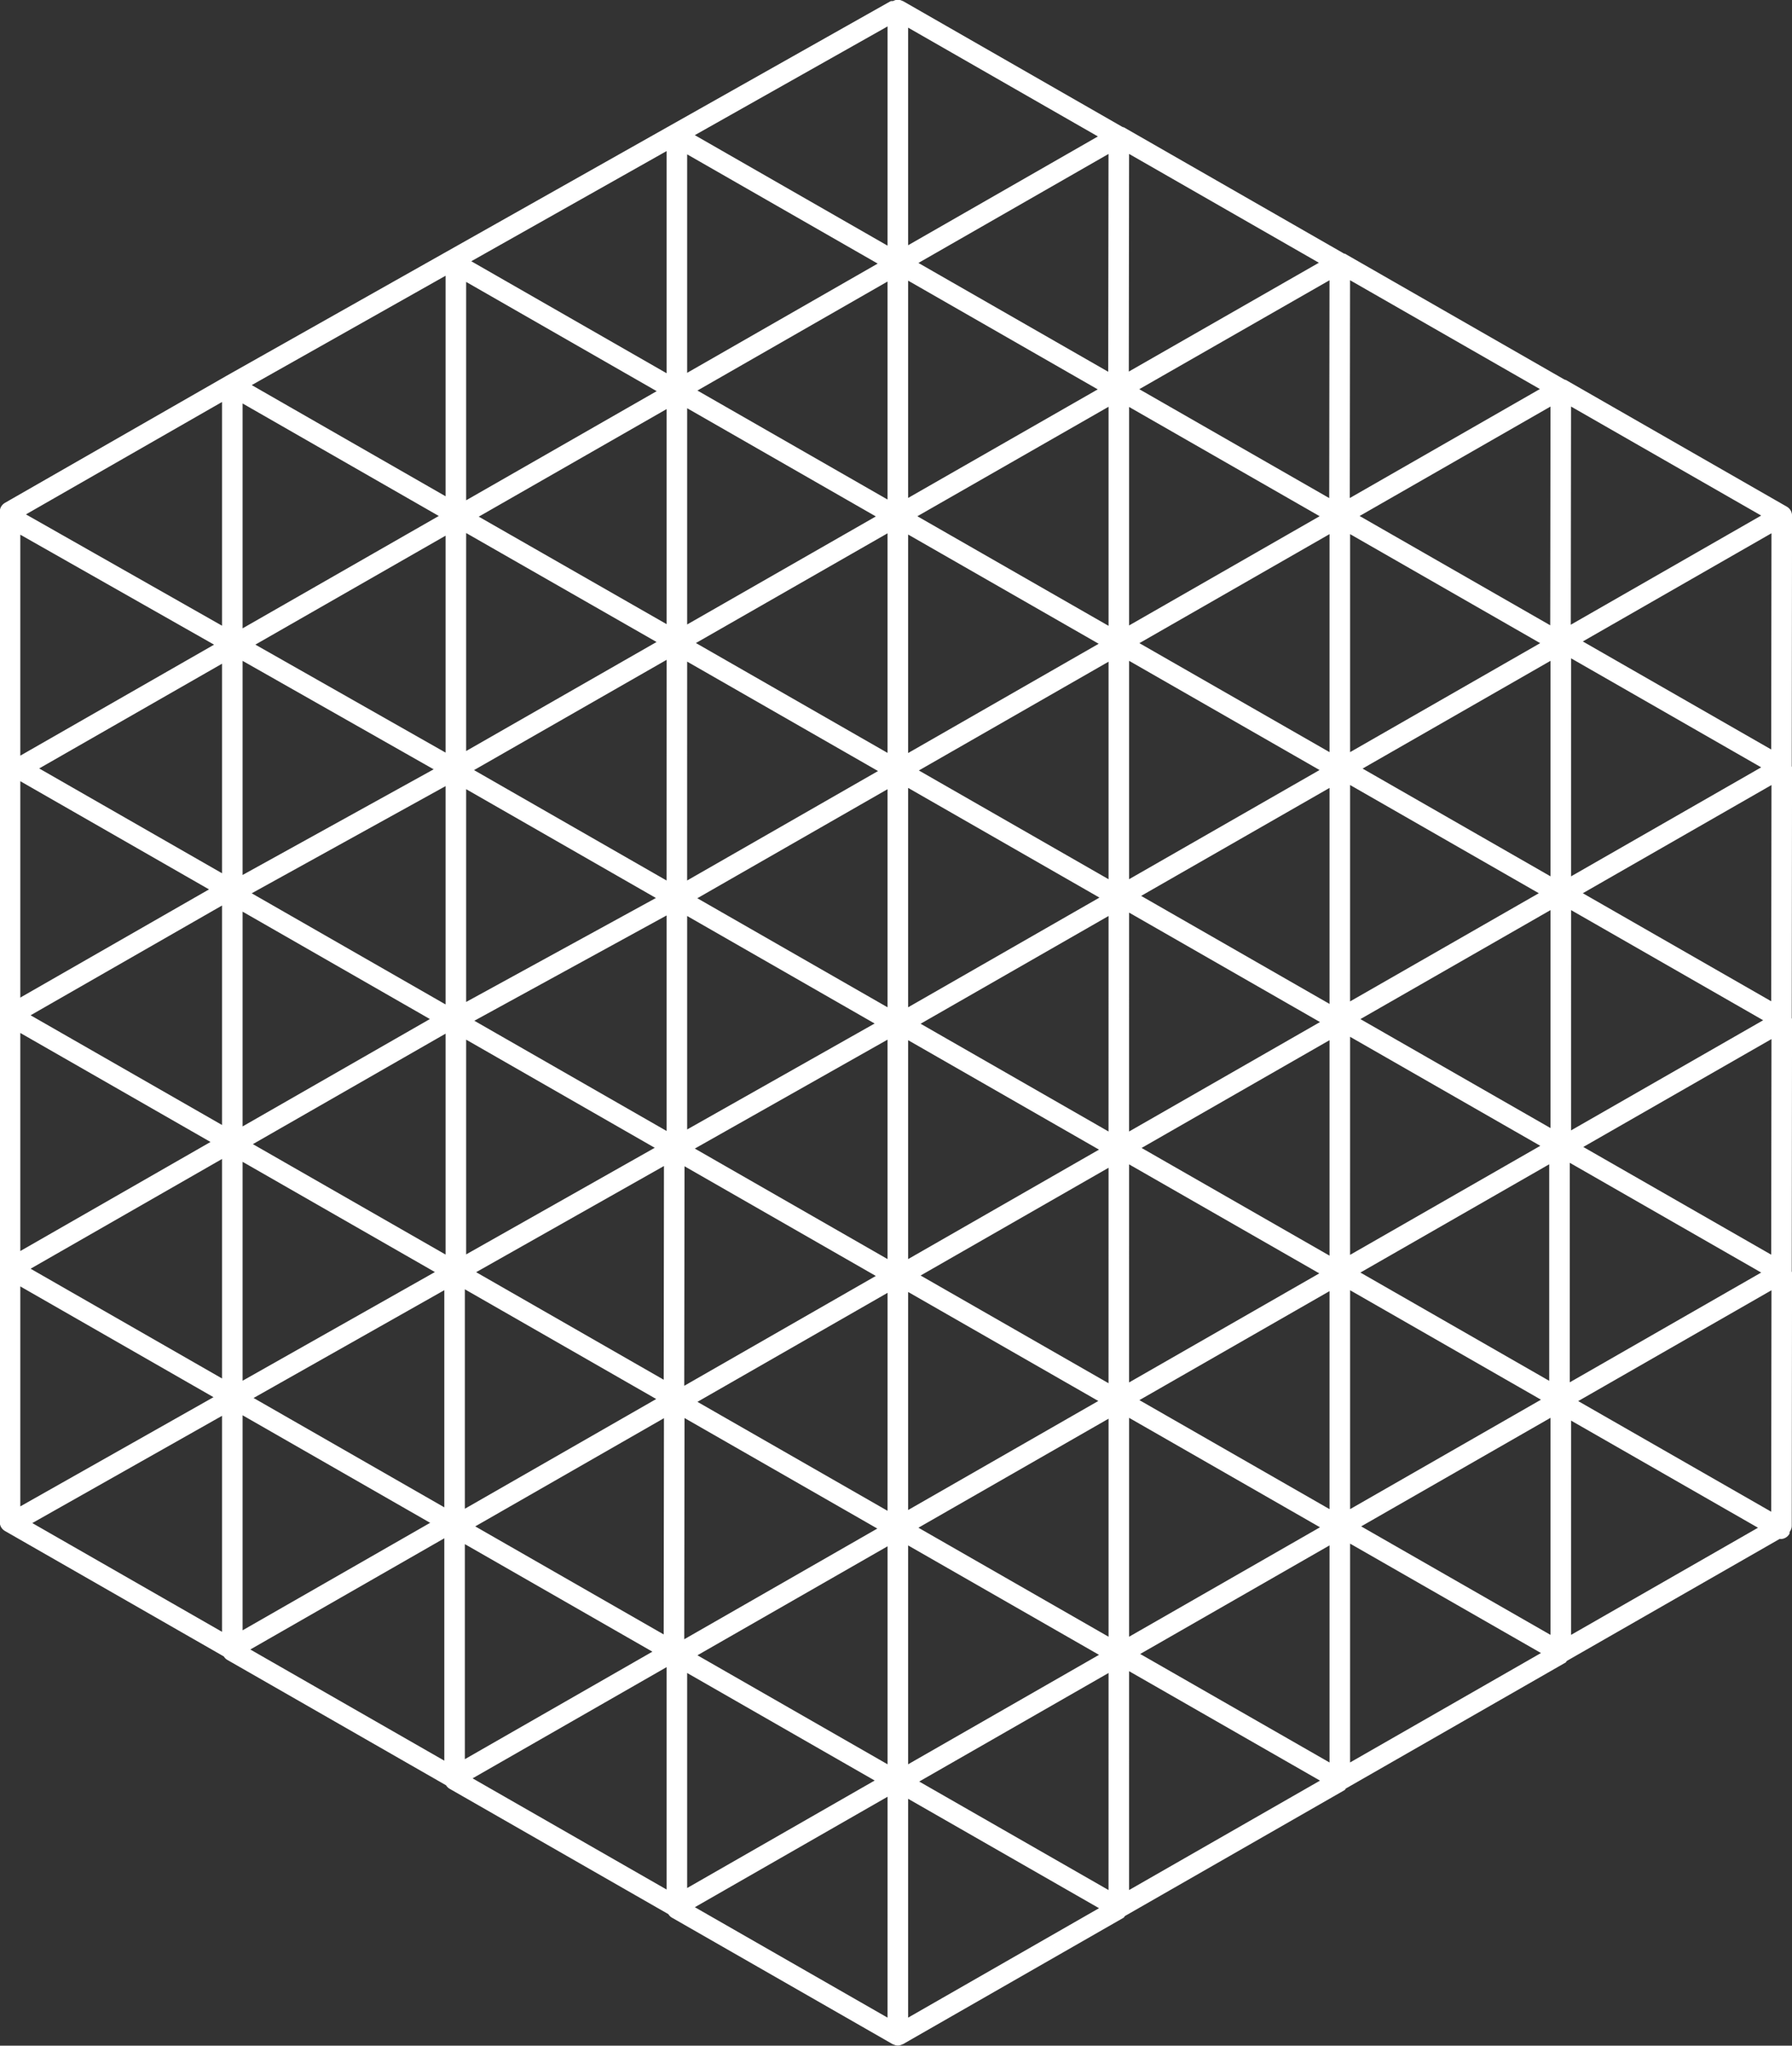 <svg xmlns="http://www.w3.org/2000/svg" xmlns:xlink="http://www.w3.org/1999/xlink" preserveAspectRatio="xMidYMid" width="78" height="89" viewBox="0 0 78 89">
  <rect x="0" y="0" width="78" height="89" fill="#333333" stroke="none"/>
  <defs>
    <style>

      .cls-2 {
        fill: #ffffff;
      }
    </style>
  </defs>
  <path d="M77.989,55.315 C77.991,55.332 78.002,55.346 78.002,55.364 C78.002,55.364 77.989,66.394 77.989,66.394 C77.989,66.489 77.951,66.573 77.898,66.647 C77.888,66.677 77.902,66.708 77.886,66.736 C77.804,66.878 77.653,66.958 77.499,66.958 C77.488,66.958 77.478,66.950 77.468,66.950 C77.468,66.950 68.201,72.259 68.201,72.259 C68.178,72.280 68.174,72.314 68.146,72.330 C68.146,72.330 58.582,77.810 58.582,77.810 C58.559,77.830 58.555,77.864 58.527,77.880 C58.527,77.880 48.963,83.360 48.963,83.360 C48.940,83.381 48.936,83.415 48.909,83.431 C48.909,83.431 39.303,88.934 39.303,88.934 C39.296,88.938 39.287,88.937 39.280,88.940 C39.219,88.971 39.153,88.993 39.079,88.993 C39.006,88.993 38.939,88.971 38.878,88.940 C38.871,88.937 38.862,88.938 38.855,88.934 C38.855,88.934 29.237,83.424 29.237,83.424 C29.175,83.388 29.128,83.335 29.090,83.276 C29.090,83.276 19.563,77.818 19.563,77.818 C19.500,77.781 19.452,77.728 19.414,77.670 C19.414,77.670 9.888,72.212 9.888,72.212 C9.825,72.175 9.778,72.122 9.740,72.064 C9.740,72.064 0.213,66.606 0.213,66.606 C0.075,66.526 -0.011,66.378 -0.011,66.220 C-0.011,66.220 -0.011,55.197 -0.011,55.197 C-0.011,55.197 -0.010,55.196 -0.010,55.195 C-0.010,55.194 -0.011,55.193 -0.011,55.192 C-0.011,55.192 -0.011,44.240 -0.011,44.240 C-0.011,44.240 -0.011,44.171 -0.011,44.171 C-0.011,44.171 -0.011,33.287 -0.011,33.287 C-0.011,33.287 -0.011,33.217 -0.011,33.217 C-0.011,33.217 -0.011,22.264 -0.011,22.264 C-0.011,22.106 0.075,21.958 0.213,21.878 C0.213,21.878 9.832,16.366 9.832,16.366 C9.832,16.366 9.833,16.366 9.833,16.366 C9.834,16.365 9.834,16.365 9.834,16.364 C9.834,16.364 38.748,0.061 38.748,0.061 C38.787,0.039 38.829,0.046 38.872,0.046 C38.935,0.013 39.003,-0.012 39.080,-0.012 C39.154,-0.012 39.220,0.010 39.282,0.042 C39.289,0.045 39.297,0.043 39.304,0.047 C39.304,0.047 48.864,5.527 48.864,5.527 C48.883,5.534 48.905,5.532 48.923,5.542 C48.923,5.542 58.433,10.993 58.433,10.993 C58.434,10.993 58.435,10.995 58.436,10.995 C58.436,10.995 58.501,11.033 58.501,11.033 C58.514,11.038 58.529,11.030 58.542,11.038 C58.542,11.038 68.102,16.517 68.102,16.517 C68.121,16.525 68.142,16.522 68.161,16.533 C68.161,16.533 77.778,22.045 77.778,22.045 C77.917,22.125 78.002,22.272 78.002,22.430 C78.002,22.430 77.989,33.335 77.989,33.335 C77.991,33.352 78.002,33.366 78.002,33.384 C78.002,33.384 77.989,44.289 77.989,44.289 C77.991,44.306 78.002,44.320 78.002,44.337 C78.002,44.337 77.989,55.315 77.989,55.315 ZM0.884,65.537 C0.884,65.537 9.293,60.786 9.293,60.786 C9.293,60.786 0.884,55.967 0.884,55.967 C0.884,55.967 0.884,65.537 0.884,65.537 ZM0.884,54.428 C0.884,54.428 9.163,49.683 9.163,49.683 C9.163,49.683 0.884,44.940 0.884,44.940 C0.884,44.940 0.884,54.428 0.884,54.428 ZM0.884,43.401 C0.884,43.401 9.098,38.694 9.098,38.694 C9.098,38.694 0.884,33.987 0.884,33.987 C0.884,33.987 0.884,43.401 0.884,43.401 ZM0.884,32.876 C0.884,32.876 9.318,28.047 9.318,28.047 C9.318,28.047 0.884,23.262 0.884,23.262 C0.884,23.262 0.884,32.876 0.884,32.876 ZM9.664,17.489 C9.664,17.489 1.129,22.379 1.129,22.379 C1.129,22.379 9.664,27.222 9.664,27.222 C9.664,27.222 9.664,17.489 9.664,17.489 ZM9.664,28.876 C9.664,28.876 1.706,33.432 1.706,33.432 C1.706,33.432 9.664,37.992 9.664,37.992 C9.664,37.992 9.664,28.876 9.664,28.876 ZM9.664,39.396 C9.664,39.396 1.332,44.171 1.332,44.171 C1.332,44.171 9.664,48.944 9.664,48.944 C9.664,48.944 9.664,39.396 9.664,39.396 ZM9.664,50.423 C9.664,50.423 1.332,55.197 1.332,55.197 C1.332,55.197 9.664,59.972 9.664,59.972 C9.664,59.972 9.664,50.423 9.664,50.423 ZM9.664,61.597 C9.664,61.597 1.406,66.263 1.406,66.263 C1.406,66.263 9.664,70.994 9.664,70.994 C9.664,70.994 9.664,61.597 9.664,61.597 ZM19.339,76.600 C19.339,76.600 19.339,66.925 19.339,66.925 C19.339,66.925 10.895,71.763 10.895,71.763 C10.895,71.763 19.339,76.600 19.339,76.600 ZM10.559,70.929 C10.559,70.929 18.723,66.252 18.723,66.252 C18.723,66.252 10.559,61.573 10.559,61.573 C10.559,61.573 10.559,70.929 10.559,70.929 ZM19.339,65.578 C19.339,65.578 19.339,56.131 19.339,56.131 C19.339,56.131 11.038,60.821 11.038,60.821 C11.038,60.821 19.339,65.578 19.339,65.578 ZM10.559,60.071 C10.559,60.071 18.930,55.342 18.930,55.342 C18.930,55.342 10.559,50.546 10.559,50.546 C10.559,50.546 10.559,60.071 10.559,60.071 ZM10.559,49.007 C10.559,49.007 18.712,44.335 18.712,44.335 C18.712,44.335 10.559,39.662 10.559,39.662 C10.559,39.662 10.559,49.007 10.559,49.007 ZM10.559,38.067 C10.559,38.067 18.876,33.470 18.876,33.470 C18.876,33.470 10.559,28.751 10.559,28.751 C10.559,28.751 10.559,38.067 10.559,38.067 ZM10.559,27.337 C10.559,27.337 19.099,22.448 19.099,22.448 C19.099,22.448 10.559,17.553 10.559,17.553 C10.559,17.553 10.559,27.337 10.559,27.337 ZM19.395,11.996 C19.395,11.996 10.957,16.754 10.957,16.754 C10.957,16.754 19.395,21.591 19.395,21.591 C19.395,21.591 19.395,11.996 19.395,11.996 ZM19.395,23.305 C19.395,23.305 11.115,28.045 11.115,28.045 C11.115,28.045 19.395,32.743 19.395,32.743 C19.395,32.743 19.395,23.305 19.395,23.305 ZM19.395,34.201 C19.395,34.201 10.956,38.864 10.956,38.864 C10.956,38.864 19.395,43.700 19.395,43.700 C19.395,43.700 19.395,34.201 19.395,34.201 ZM19.395,44.970 C19.395,44.970 11.007,49.777 11.007,49.777 C11.007,49.777 19.395,54.582 19.395,54.582 C19.395,54.582 19.395,44.970 19.395,44.970 ZM29.014,82.206 C29.014,82.206 29.014,72.531 29.014,72.531 C29.014,72.531 20.570,77.369 20.570,77.369 C20.570,77.369 29.014,82.206 29.014,82.206 ZM28.900,50.729 C28.900,50.729 20.725,55.348 20.725,55.348 C20.725,55.348 28.889,60.027 28.889,60.027 C28.889,60.027 28.900,50.729 28.900,50.729 ZM20.686,66.407 C20.686,66.407 28.888,71.108 28.888,71.108 C28.888,71.108 28.900,61.700 28.900,61.700 C28.900,61.700 20.686,66.407 20.686,66.407 ZM28.499,49.936 C28.499,49.936 20.290,45.231 20.290,45.231 C20.290,45.231 20.290,54.574 20.290,54.574 C20.290,54.574 28.499,49.936 28.499,49.936 ZM20.647,44.409 C20.647,44.409 29.014,49.204 29.014,49.204 C29.014,49.204 29.014,39.828 29.014,39.828 C29.014,39.828 20.647,44.409 20.647,44.409 ZM28.550,39.068 C28.550,39.068 20.290,34.334 20.290,34.334 C20.290,34.334 20.290,43.591 20.290,43.591 C20.290,43.591 28.550,39.068 28.550,39.068 ZM20.234,76.535 C20.234,76.535 28.397,71.858 28.397,71.858 C28.397,71.858 20.234,67.179 20.234,67.179 C20.234,67.179 20.234,76.535 20.234,76.535 ZM20.234,65.640 C20.234,65.640 28.563,60.866 28.563,60.866 C28.563,60.866 20.234,56.093 20.234,56.093 C20.234,56.093 20.234,65.640 20.234,65.640 ZM28.578,27.931 C28.578,27.931 20.290,23.190 20.290,23.190 C20.290,23.190 20.290,32.674 20.290,32.674 C20.290,32.674 28.578,27.931 28.578,27.931 ZM20.290,21.766 C20.290,21.766 28.583,17.018 28.583,17.018 C28.583,17.018 20.290,12.265 20.290,12.265 C20.290,12.265 20.290,21.766 20.290,21.766 ZM29.014,6.573 C29.014,6.573 20.513,11.366 20.513,11.366 C20.513,11.366 29.014,16.238 29.014,16.238 C29.014,16.238 29.014,6.573 29.014,6.573 ZM29.014,17.798 C29.014,17.798 20.839,22.478 20.839,22.478 C20.839,22.478 29.014,27.154 29.014,27.154 C29.014,27.154 29.014,17.798 29.014,17.798 ZM20.633,33.504 C20.633,33.504 29.013,38.307 29.013,38.307 C29.013,38.307 29.015,28.707 29.015,28.707 C29.015,28.707 20.633,33.504 20.633,33.504 ZM48.252,72.785 C48.252,72.785 40.010,77.508 40.010,77.508 C40.010,77.508 48.251,82.229 48.251,82.229 C48.251,82.229 48.252,72.785 48.252,72.785 ZM30.357,60.989 C30.357,60.989 38.632,65.730 38.632,65.730 C38.632,65.730 38.633,56.246 38.633,56.246 C38.633,56.246 30.357,60.989 30.357,60.989 ZM38.632,54.778 C38.632,54.778 38.632,45.231 38.632,45.231 C38.632,45.231 30.243,49.970 30.243,49.970 C30.243,49.970 38.632,54.778 38.632,54.778 ZM38.070,44.529 C38.070,44.529 29.909,39.851 29.909,39.851 C29.909,39.851 29.909,49.139 29.909,49.139 C29.909,49.139 38.070,44.529 38.070,44.529 ZM38.632,43.824 C38.632,43.824 38.632,34.335 38.632,34.335 C38.632,34.335 30.352,39.079 30.352,39.079 C30.352,39.079 38.632,43.824 38.632,43.824 ZM38.632,23.202 C38.632,23.202 30.291,27.976 30.291,27.976 C30.291,27.976 38.632,32.756 38.632,32.756 C38.632,32.756 38.632,23.202 38.632,23.202 ZM38.123,22.468 C38.123,22.468 29.909,17.760 29.909,17.760 C29.909,17.760 29.909,27.169 29.909,27.169 C29.909,27.169 38.123,22.468 38.123,22.468 ZM38.632,21.733 C38.632,21.733 38.632,12.248 38.632,12.248 C38.632,12.248 30.357,16.991 30.357,16.991 C30.357,16.991 38.632,21.733 38.632,21.733 ZM39.527,54.779 C39.527,54.779 47.836,50.016 47.836,50.016 C47.836,50.016 39.527,45.254 39.527,45.254 C39.527,45.254 39.527,54.779 39.527,54.779 ZM39.527,21.664 C39.527,21.664 47.781,16.940 47.781,16.940 C47.781,16.940 39.527,12.209 39.527,12.209 C39.527,12.209 39.527,21.664 39.527,21.664 ZM39.527,32.762 C39.527,32.762 47.822,28.008 47.822,28.008 C47.822,28.008 39.527,23.255 39.527,23.255 C39.527,23.255 39.527,32.762 39.527,32.762 ZM39.527,43.824 C39.527,43.824 47.855,39.051 47.855,39.051 C47.855,39.051 39.527,34.278 39.527,34.278 C39.527,34.278 39.527,43.824 39.527,43.824 ZM40.071,44.539 C40.071,44.539 48.251,49.227 48.251,49.227 C48.251,49.227 48.252,39.851 48.252,39.851 C48.252,39.851 40.071,44.539 40.071,44.539 ZM40.071,55.493 C40.071,55.493 48.251,60.179 48.251,60.179 C48.251,60.179 48.252,50.805 48.252,50.805 C48.252,50.805 40.071,55.493 40.071,55.493 ZM39.527,56.208 C39.527,56.208 39.527,65.696 39.527,65.696 C39.527,65.696 47.806,60.951 47.806,60.951 C47.806,60.951 39.527,56.208 39.527,56.208 ZM47.836,71.996 C47.836,71.996 39.527,67.235 39.527,67.235 C39.527,67.235 39.527,76.758 39.527,76.758 C39.527,76.758 47.836,71.996 47.836,71.996 ZM47.837,83.018 C47.837,83.018 39.527,78.258 39.527,78.258 C39.527,78.258 39.527,87.780 39.527,87.780 C39.527,87.780 47.837,83.018 47.837,83.018 ZM38.633,67.273 C38.633,67.273 30.357,72.015 30.357,72.015 C30.357,72.015 38.633,76.758 38.633,76.758 C38.633,76.758 38.633,67.273 38.633,67.273 ZM38.632,87.780 C38.632,87.780 38.633,78.169 38.633,78.169 C38.633,78.169 30.245,82.975 30.245,82.975 C30.245,82.975 38.632,87.780 38.632,87.780 ZM29.909,82.141 C29.909,82.141 38.072,77.464 38.072,77.464 C38.072,77.464 29.909,72.785 29.909,72.785 C29.909,72.785 29.909,82.141 29.909,82.141 ZM38.187,66.502 C38.187,66.502 29.795,61.693 29.795,61.693 C29.795,61.693 29.783,71.318 29.783,71.318 C29.783,71.318 38.187,66.502 38.187,66.502 ZM29.783,60.291 C29.783,60.291 38.122,55.512 38.122,55.512 C38.122,55.512 29.795,50.740 29.795,50.740 C29.795,50.740 29.783,60.291 29.783,60.291 ZM38.218,33.545 C38.218,33.545 29.909,28.784 29.909,28.784 C29.909,28.784 29.908,38.307 29.908,38.307 C29.908,38.307 38.218,33.545 38.218,33.545 ZM29.909,16.221 C29.909,16.221 38.203,11.468 38.203,11.468 C38.203,11.468 29.909,6.715 29.909,6.715 C29.909,6.715 29.909,16.221 29.909,16.221 ZM38.632,10.688 C38.632,10.688 38.633,1.149 38.633,1.149 C38.633,1.149 30.243,5.880 30.243,5.880 C30.243,5.880 38.632,10.688 38.632,10.688 ZM39.527,1.202 C39.527,1.202 39.527,10.670 39.527,10.670 C39.527,10.670 47.788,5.936 47.788,5.936 C47.788,5.936 39.527,1.202 39.527,1.202 ZM39.976,11.440 C39.976,11.440 48.238,16.175 48.238,16.175 C48.238,16.175 48.250,6.698 48.250,6.698 C48.250,6.698 39.976,11.440 39.976,11.440 ZM48.252,17.697 C48.252,17.697 39.930,22.460 39.930,22.460 C39.930,22.460 48.252,27.228 48.252,27.228 C48.252,27.228 48.252,17.697 48.252,17.697 ZM48.252,28.788 C48.252,28.788 39.995,33.520 39.995,33.520 C39.995,33.520 48.252,38.252 48.252,38.252 C48.252,38.252 48.252,28.788 48.252,28.788 ZM48.252,61.722 C48.252,61.722 39.976,66.465 39.976,66.465 C39.976,66.465 48.252,71.208 48.252,71.208 C48.252,71.208 48.252,61.722 48.252,61.722 ZM49.146,50.657 C49.146,50.657 49.145,60.145 49.145,60.145 C49.145,60.145 57.425,55.400 57.425,55.400 C57.425,55.400 49.146,50.657 49.146,50.657 ZM57.870,54.629 C57.870,54.629 57.870,45.254 57.870,45.254 C57.870,45.254 49.690,49.943 49.690,49.943 C49.690,49.943 57.870,54.629 57.870,54.629 ZM57.455,44.466 C57.455,44.466 49.146,39.704 49.146,39.704 C49.146,39.704 49.145,49.228 49.145,49.228 C49.145,49.228 57.455,44.466 57.455,44.466 ZM49.146,27.211 C49.146,27.211 57.440,22.458 57.440,22.458 C57.440,22.458 49.146,17.705 49.146,17.705 C49.146,17.705 49.146,27.211 49.146,27.211 ZM49.146,38.251 C49.146,38.251 57.436,33.501 57.436,33.501 C57.436,33.501 49.146,28.750 49.146,28.750 C49.146,28.750 49.146,38.251 49.146,38.251 ZM49.670,38.977 C49.670,38.977 57.870,43.677 57.870,43.677 C57.870,43.677 57.870,34.279 57.870,34.279 C57.870,34.279 49.670,38.977 49.670,38.977 ZM49.595,60.914 C49.595,60.914 57.870,65.657 57.870,65.657 C57.870,65.657 57.870,56.172 57.870,56.172 C57.870,56.172 49.595,60.914 49.595,60.914 ZM49.146,61.684 C49.146,61.684 49.146,71.208 49.146,71.208 C49.146,71.208 57.455,66.446 57.455,66.446 C57.455,66.446 49.146,61.684 49.146,61.684 ZM57.870,67.234 C57.870,67.234 49.629,71.958 49.629,71.958 C49.629,71.958 57.870,76.679 57.870,76.679 C57.870,76.679 57.870,67.234 57.870,67.234 ZM57.456,77.468 C57.456,77.468 49.146,72.707 49.146,72.707 C49.146,72.707 49.145,82.229 49.145,82.229 C49.145,82.229 57.456,77.468 57.456,77.468 ZM49.145,6.696 C49.145,6.696 49.133,16.166 49.133,16.166 C49.133,16.166 57.406,11.431 57.406,11.431 C57.406,11.431 49.145,6.696 49.145,6.696 ZM49.589,16.932 C49.589,16.932 57.857,21.670 57.857,21.670 C57.857,21.670 57.869,12.193 57.869,12.193 C57.869,12.193 49.589,16.932 49.589,16.932 ZM57.870,23.238 C57.870,23.238 49.594,27.981 49.594,27.981 C49.594,27.981 57.870,32.723 57.870,32.723 C57.870,32.723 57.870,23.238 57.870,23.238 ZM67.489,61.684 C67.489,61.684 59.248,66.407 59.248,66.407 C59.248,66.407 67.489,71.128 67.489,71.128 C67.489,71.128 67.489,61.684 67.489,61.684 ZM58.765,34.153 C58.765,34.153 58.764,43.568 58.764,43.568 C58.764,43.568 66.979,38.861 66.979,38.861 C66.979,38.861 58.765,34.153 58.765,34.153 ZM58.765,32.723 C58.765,32.723 67.040,27.981 67.040,27.981 C67.040,27.981 58.765,23.238 58.765,23.238 C58.765,23.238 58.765,32.723 58.765,32.723 ZM58.764,54.595 C58.764,54.595 67.044,49.850 67.044,49.850 C67.044,49.850 58.765,45.107 58.765,45.107 C58.765,45.107 58.764,54.595 58.764,54.595 ZM59.214,55.364 C59.214,55.364 67.433,60.075 67.433,60.075 C67.433,60.075 67.433,50.653 67.433,50.653 C67.433,50.653 59.214,55.364 59.214,55.364 ZM58.765,56.133 C58.765,56.133 58.765,65.657 58.765,65.657 C58.765,65.657 67.074,60.895 67.074,60.895 C67.074,60.895 58.765,56.133 58.765,56.133 ZM67.074,71.917 C67.074,71.917 58.765,67.157 58.765,67.157 C58.765,67.157 58.764,76.678 58.764,76.678 C58.764,76.678 67.074,71.917 67.074,71.917 ZM58.763,12.191 C58.763,12.191 58.752,21.668 58.752,21.668 C58.752,21.668 67.026,16.926 67.026,16.926 C67.026,16.926 58.763,12.191 58.763,12.191 ZM59.180,22.449 C59.180,22.449 67.476,27.204 67.476,27.204 C67.476,27.204 67.488,17.688 67.488,17.688 C67.488,17.688 59.180,22.449 59.180,22.449 ZM59.309,33.438 C59.309,33.438 67.489,38.126 67.489,38.126 C67.489,38.126 67.489,28.750 67.489,28.750 C67.489,28.750 59.309,33.438 59.309,33.438 ZM59.214,44.337 C59.214,44.337 67.489,49.078 67.489,49.078 C67.489,49.078 67.489,39.595 67.489,39.595 C67.489,39.595 59.214,44.337 59.214,44.337 ZM77.107,56.134 C77.107,56.134 68.694,60.956 68.694,60.956 C68.694,60.956 77.095,65.769 77.095,65.769 C77.095,65.769 77.107,56.134 77.107,56.134 ZM68.383,49.179 C68.383,49.179 76.745,44.387 76.745,44.387 C76.745,44.387 68.384,39.595 68.384,39.595 C68.384,39.595 68.383,49.179 68.383,49.179 ZM76.659,33.384 C76.659,33.384 68.384,28.641 68.384,28.641 C68.384,28.641 68.383,38.127 68.383,38.127 C68.383,38.127 76.659,33.384 76.659,33.384 ZM68.916,49.900 C68.916,49.900 77.095,54.587 77.095,54.587 C77.095,54.587 77.107,45.206 77.107,45.206 C77.107,45.206 68.916,49.900 68.916,49.900 ZM76.520,66.466 C76.520,66.466 68.384,61.805 68.384,61.805 C68.384,61.805 68.383,71.128 68.383,71.128 C68.383,71.128 76.520,66.466 76.520,66.466 ZM68.328,60.139 C68.328,60.139 76.659,55.364 76.659,55.364 C76.659,55.364 68.328,50.589 68.328,50.589 C68.328,50.589 68.328,60.139 68.328,60.139 ZM68.382,17.687 C68.382,17.687 68.371,27.180 68.371,27.180 C68.371,27.180 76.659,22.430 76.659,22.430 C76.659,22.430 68.382,17.687 68.382,17.687 ZM68.895,27.907 C68.895,27.907 77.095,32.607 77.095,32.607 C77.095,32.607 77.107,23.200 77.107,23.200 C77.107,23.200 68.895,27.907 68.895,27.907 ZM68.895,38.861 C68.895,38.861 77.095,43.561 77.095,43.561 C77.095,43.561 77.107,34.154 77.107,34.154 C77.107,34.154 68.895,38.861 68.895,38.861 Z" id="path-1" class="cls-2" fill-rule="evenodd"/>
</svg>
